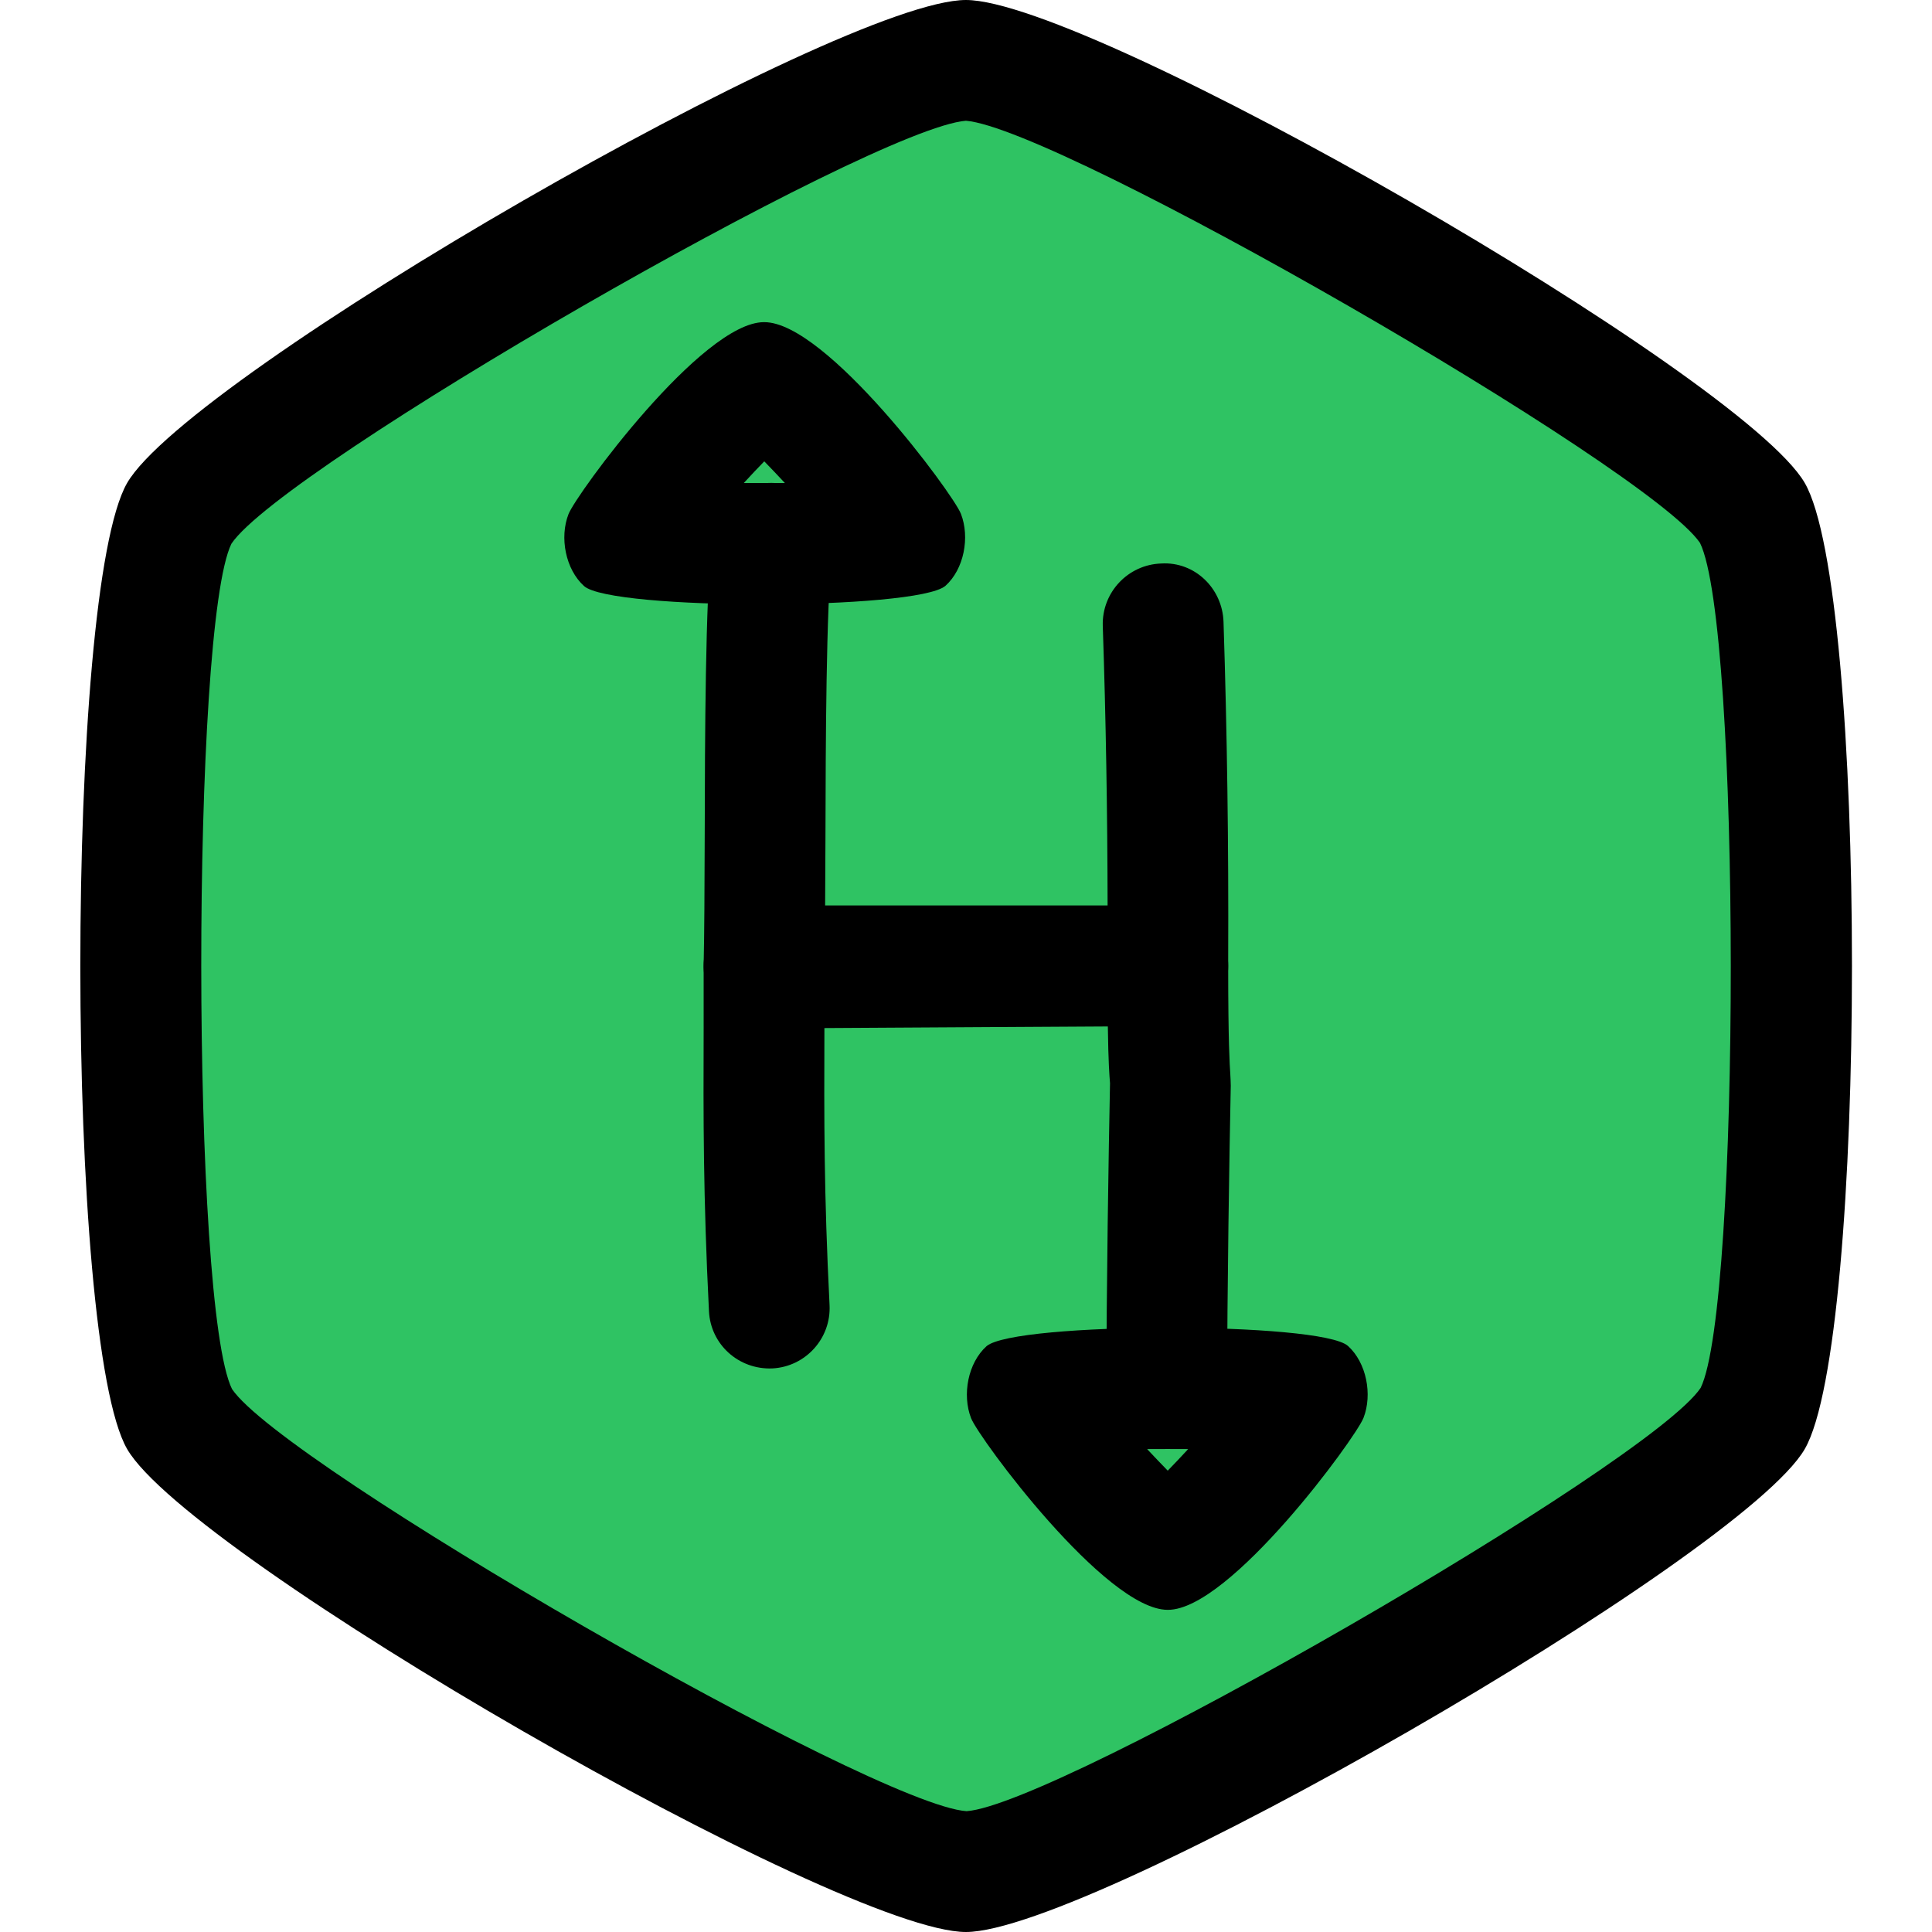 <svg xmlns="http://www.w3.org/2000/svg" enable-background="new 0 0 24 24" viewBox="0 0 24 24" id="hackerrank"><path fill="#2FC363" d="M11.999,0.75c-1.287,0-9.191,4.517-9.83,5.625c-0.64,1.108-0.643,10.143,0,11.25c0.643,1.107,8.545,5.625,9.83,5.625c1.285,0,9.188-4.522,9.831-5.625c0.643-1.103,0.643-10.153,0-11.25C21.187,5.278,13.286,0.75,11.999,0.75z"></path><path d="M11.999,24c-1.56,0-9.643-4.654-10.42-6C0.805,16.659,0.804,7.352,1.578,6.002C2.351,4.656,10.434,0,11.999,0c1.553,0,9.635,4.652,10.419,5.997c0.783,1.343,0.784,10.655,0.001,12.004C21.639,19.347,13.556,24,11.999,24z M11.999,1.5c-1.176,0.092-8.486,4.3-9.124,5.254c-0.501,1.021-0.501,9.472,0.007,10.501c0.633,0.943,7.973,5.168,9.125,5.244c1.134-0.076,8.476-4.302,9.119-5.258c0.5-1.018,0.501-9.465-0.008-10.497C20.48,5.805,13.169,1.593,11.999,1.5z"></path><path d="M14.507,12.75H9.491c-0.202,0-0.396-0.082-0.536-0.226c-0.142-0.145-0.219-0.339-0.214-0.542c0.009-0.385,0.011-0.938,0.013-1.549c0.003-1.36,0.008-2.901,0.088-3.754c0.039-0.412,0.409-0.72,0.817-0.676c0.413,0.039,0.716,0.405,0.677,0.817c-0.074,0.784-0.079,2.355-0.082,3.617c-0.001,0.287-0.002,0.562-0.004,0.812h3.509c-0.002-1.158-0.021-2.325-0.06-3.476C13.687,7.36,14.011,7.014,14.425,7c0.419-0.026,0.761,0.312,0.774,0.725c0.045,1.382,0.064,2.786,0.058,4.172V12C15.257,12.414,14.921,12.75,14.507,12.75z"></path><path d="M14.494,18c-0.414,0-0.75-0.336-0.75-0.75c0-1.235,0.028-2.959,0.045-3.794c-0.007-0.09-0.021-0.256-0.027-0.706l-3.521,0.021c-0.004,1.143-0.006,2.046,0.064,3.441c0.021,0.414-0.298,0.766-0.711,0.787c-0.419,0.017-0.767-0.298-0.787-0.711c-0.072-1.436-0.07-2.402-0.066-3.521L8.741,12c0-0.414,0.336-0.75,0.75-0.75h5.016c0.414,0,0.75,0.336,0.75,0.75c0,0.964,0.019,1.227,0.026,1.338c0.002,0.023,0.006,0.125,0.006,0.148c-0.017,0.828-0.045,2.539-0.045,3.764C15.244,17.664,14.908,18,14.494,18z"></path><path d="M14.505 19.998c-.771 0-2.346-2.133-2.442-2.381-.113-.291-.039-.687.193-.895l0 0c.358-.302 4.152-.306 4.489-.002.23.208.306.603.193.893-.096.248-1.658 2.385-2.429 2.385C14.509 19.998 14.507 19.998 14.505 19.998zM14.25 18.001c.089.095.176.186.256.268.08-.082.166-.173.254-.268C14.592 18 14.418 18 14.25 18.001zM12.758 17.278h.01H12.758zM9.479 7.507c-1.031 0-2.056-.075-2.224-.227-.23-.208-.306-.603-.193-.893C7.157 6.14 8.72 4.002 9.49 4.002c.001 0 .003 0 .005 0 .771 0 2.346 2.133 2.442 2.381.113.291.039.687-.193.895l0 0C11.564 7.43 10.518 7.507 9.479 7.507zM11.208 6.727h.01H11.208zM9.24 6c.168 0 .34 0 .51 0C9.661 5.904 9.574 5.813 9.494 5.731 9.414 5.813 9.328 5.904 9.24 6z"></path></svg>